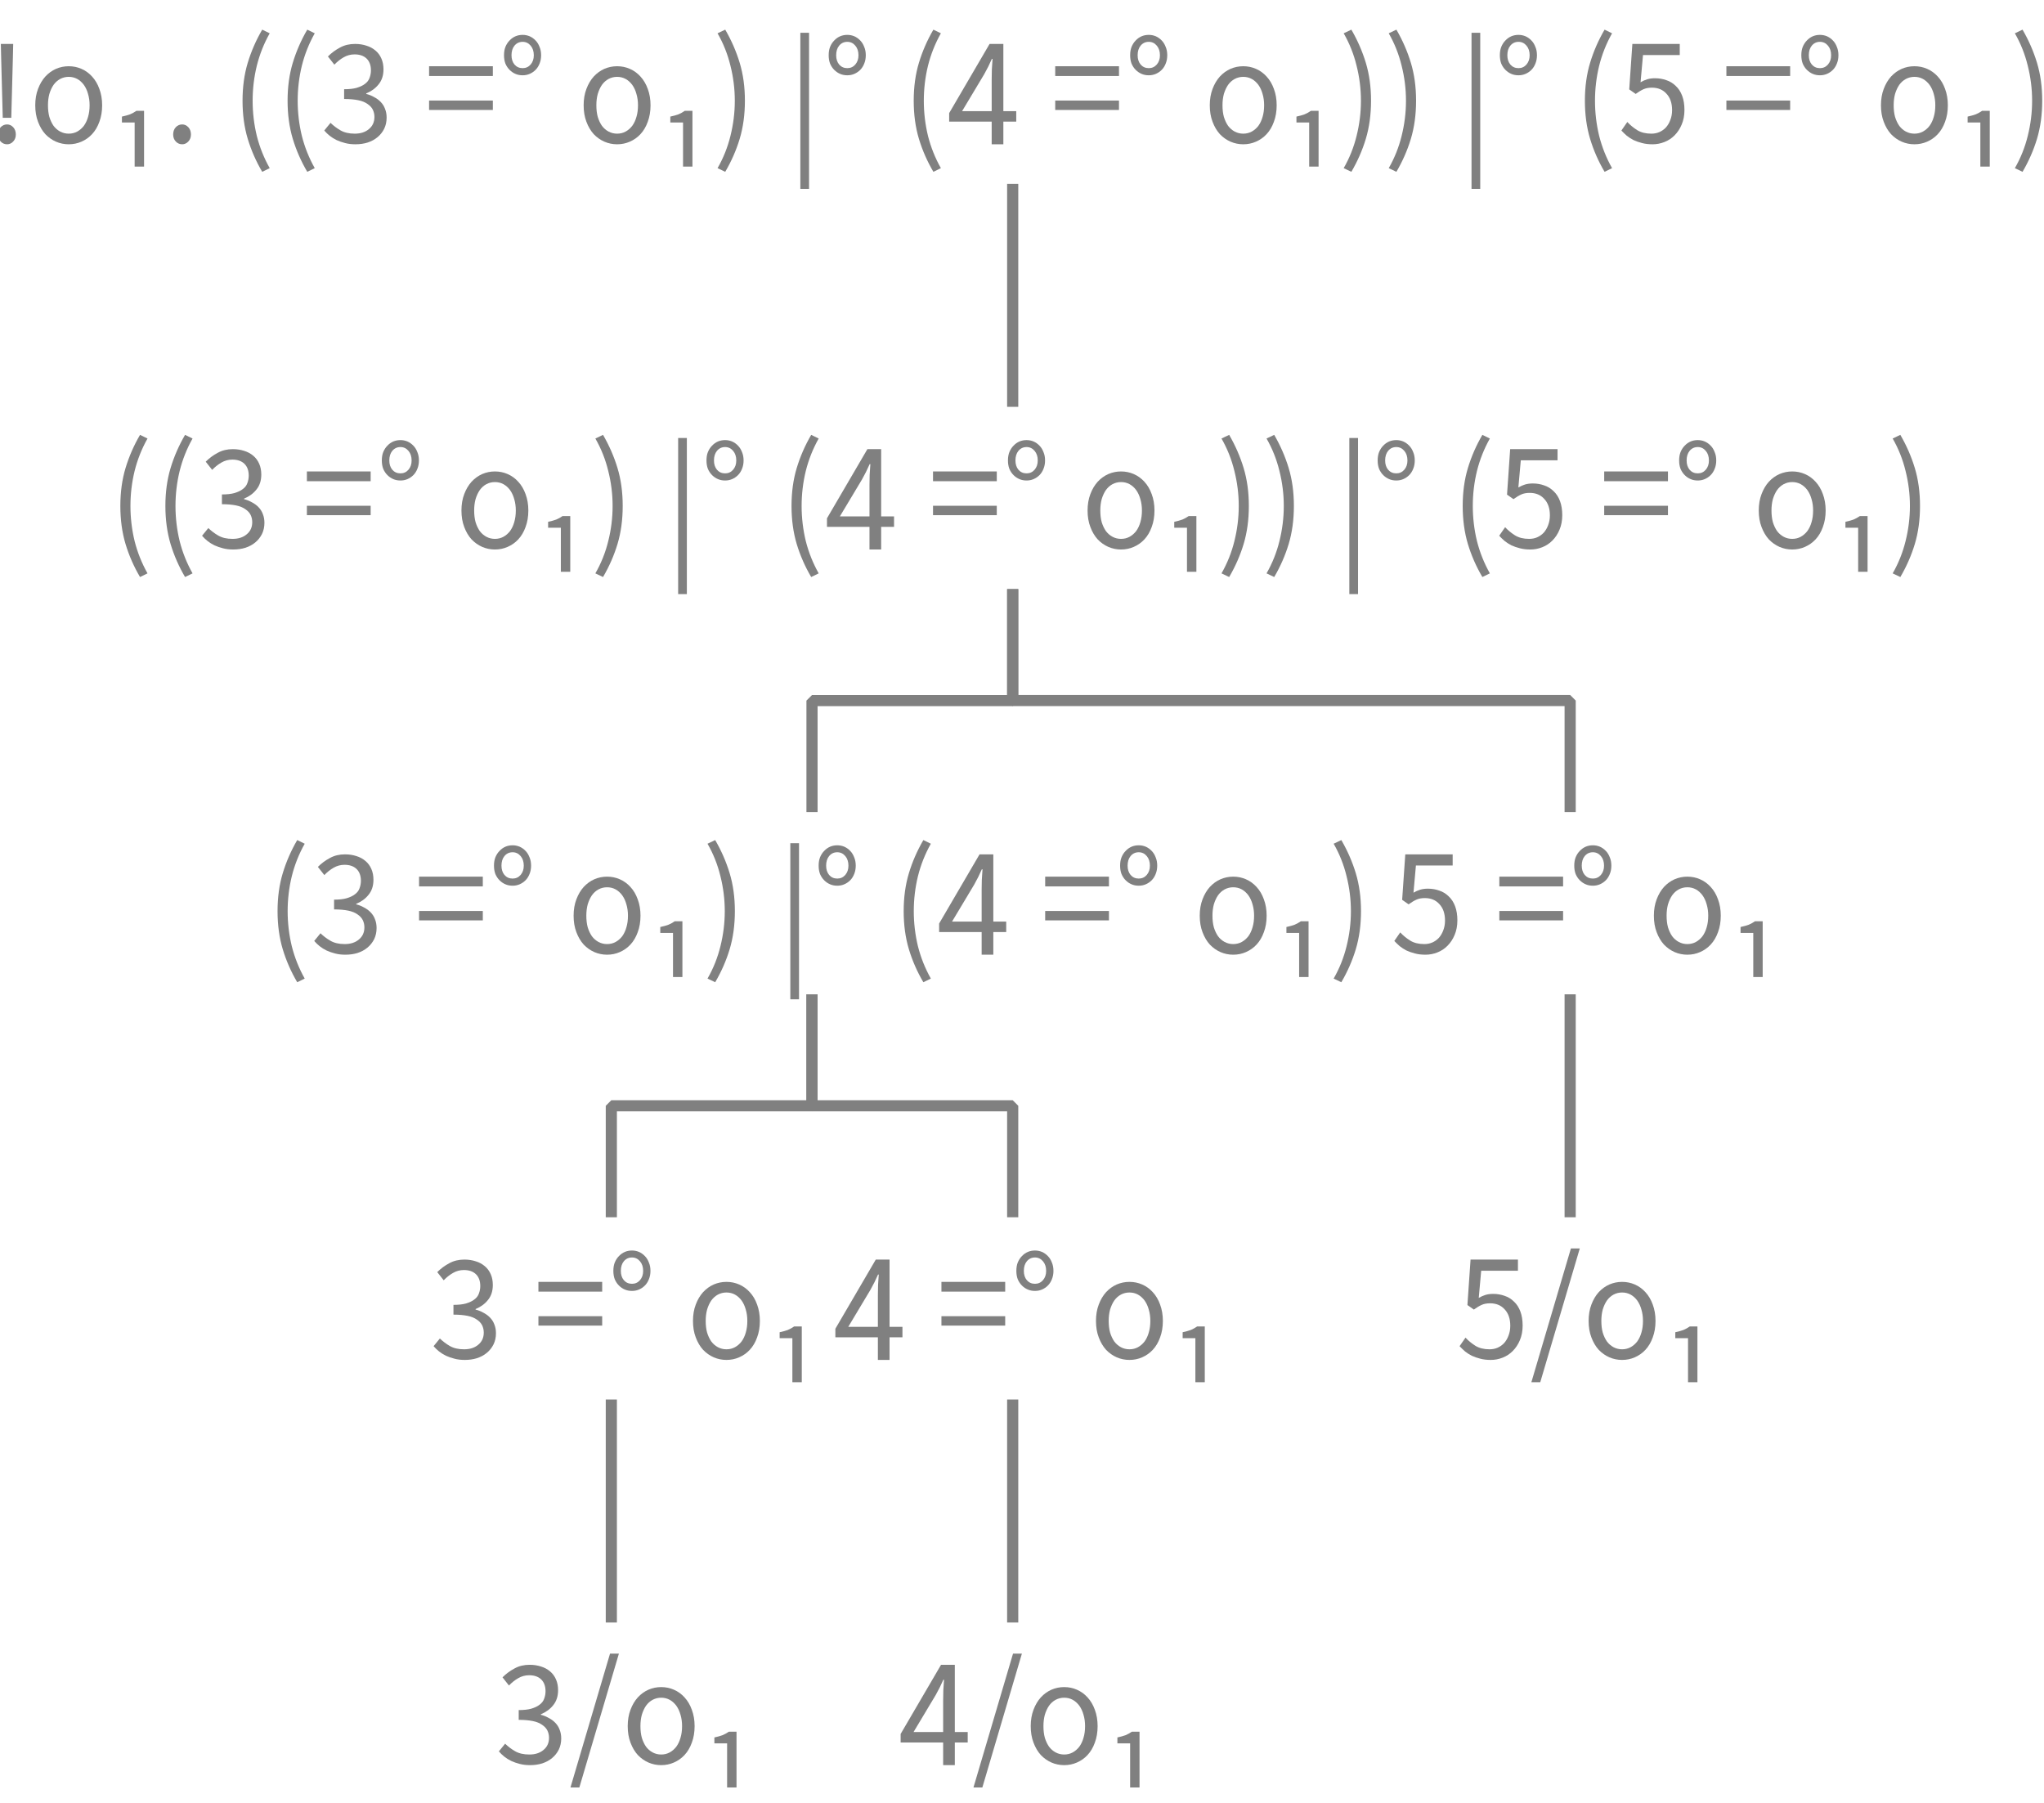 <?xml version="1.0" encoding="UTF-8"?>
<svg xmlns="http://www.w3.org/2000/svg" xmlns:xlink="http://www.w3.org/1999/xlink" width="183.333pt" height="161.705pt" viewBox="0 0 183.333 161.705" version="1.1">
<defs>
<g>
<symbol overflow="visible" id="glyph0-0">
<path style="stroke:none;" d="M 1.141 0 L 1.141 -8.797 L 7.703 -8.797 L 7.703 0 Z M 2.609 -0.766 L 6.203 -0.766 L 5.172 -2.531 L 4.453 -3.906 L 4.391 -3.906 L 3.641 -2.531 Z M 4.391 -5.156 L 4.453 -5.156 L 5.125 -6.406 L 6.062 -8 L 2.766 -8 L 3.703 -6.406 Z M 2 -1.453 L 3.781 -4.531 L 2 -7.625 Z M 6.812 -1.453 L 6.812 -7.625 L 5.047 -4.531 Z M 6.812 -1.453 "/>
</symbol>
<symbol overflow="visible" id="glyph0-1">
<path style="stroke:none;" d="M 1.547 -2.375 L 1.406 -7.688 L 1.375 -9 L 2.484 -9 L 2.453 -7.688 L 2.312 -2.375 Z M 1.938 0 C 1.707 0 1.516 -0.082 1.359 -0.25 C 1.211 -0.414 1.141 -0.625 1.141 -0.875 C 1.141 -1.145 1.211 -1.363 1.359 -1.531 C 1.516 -1.695 1.707 -1.781 1.938 -1.781 C 2.145 -1.781 2.328 -1.695 2.484 -1.531 C 2.641 -1.363 2.719 -1.145 2.719 -0.875 C 2.719 -0.625 2.641 -0.414 2.484 -0.25 C 2.328 -0.082 2.145 0 1.938 0 Z M 1.938 0 "/>
</symbol>
<symbol overflow="visible" id="glyph0-2">
<path style="stroke:none;" d="M 3.609 0 C 3.211 0 2.832 -0.078 2.469 -0.234 C 2.113 -0.391 1.797 -0.613 1.516 -0.906 C 1.242 -1.207 1.023 -1.578 0.859 -2.016 C 0.691 -2.453 0.609 -2.945 0.609 -3.5 C 0.609 -4.039 0.691 -4.531 0.859 -4.969 C 1.023 -5.406 1.242 -5.773 1.516 -6.078 C 1.797 -6.379 2.113 -6.609 2.469 -6.766 C 2.832 -6.922 3.211 -7 3.609 -7 C 4.016 -7 4.395 -6.922 4.75 -6.766 C 5.113 -6.609 5.43 -6.379 5.703 -6.078 C 5.984 -5.773 6.203 -5.406 6.359 -4.969 C 6.523 -4.531 6.609 -4.039 6.609 -3.5 C 6.609 -2.945 6.523 -2.453 6.359 -2.016 C 6.203 -1.578 5.984 -1.207 5.703 -0.906 C 5.43 -0.613 5.113 -0.391 4.75 -0.234 C 4.395 -0.078 4.016 0 3.609 0 Z M 3.609 -0.953 C 3.891 -0.953 4.145 -1.016 4.375 -1.141 C 4.602 -1.266 4.801 -1.438 4.969 -1.656 C 5.133 -1.883 5.258 -2.148 5.344 -2.453 C 5.438 -2.766 5.484 -3.113 5.484 -3.5 C 5.484 -3.863 5.438 -4.203 5.344 -4.516 C 5.258 -4.828 5.133 -5.098 4.969 -5.328 C 4.801 -5.555 4.602 -5.734 4.375 -5.859 C 4.145 -5.984 3.891 -6.047 3.609 -6.047 C 3.336 -6.047 3.082 -5.984 2.844 -5.859 C 2.613 -5.734 2.414 -5.555 2.25 -5.328 C 2.094 -5.098 1.969 -4.828 1.875 -4.516 C 1.789 -4.203 1.75 -3.863 1.75 -3.5 C 1.75 -3.113 1.789 -2.766 1.875 -2.453 C 1.969 -2.148 2.094 -1.883 2.25 -1.656 C 2.414 -1.438 2.613 -1.266 2.844 -1.141 C 3.082 -1.016 3.336 -0.953 3.609 -0.953 Z M 3.609 -0.953 "/>
</symbol>
<symbol overflow="visible" id="glyph0-3">
<path style="stroke:none;" d="M 2.297 2 L 2.297 -1.953 L 1.156 -1.953 L 1.156 -2.484 C 1.445 -2.547 1.691 -2.613 1.891 -2.688 C 2.086 -2.77 2.273 -2.875 2.453 -3 L 3.141 -3 L 3.141 2 Z M 2.297 2 "/>
</symbol>
<symbol overflow="visible" id="glyph0-4">
<path style="stroke:none;" d="M 1.672 0 C 1.441 0 1.25 -0.082 1.094 -0.25 C 0.938 -0.414 0.859 -0.625 0.859 -0.875 C 0.859 -1.145 0.938 -1.363 1.094 -1.531 C 1.25 -1.695 1.441 -1.781 1.672 -1.781 C 1.879 -1.781 2.062 -1.695 2.219 -1.531 C 2.375 -1.363 2.453 -1.145 2.453 -0.875 C 2.453 -0.625 2.375 -0.414 2.219 -0.25 C 2.062 -0.082 1.879 0 1.672 0 Z M 1.672 0 "/>
</symbol>
<symbol overflow="visible" id="glyph0-5">
<path style="stroke:none;" d=""/>
</symbol>
<symbol overflow="visible" id="glyph0-6">
<path style="stroke:none;" d="M 2.859 2.469 C 2.305 1.531 1.875 0.547 1.562 -0.484 C 1.25 -1.523 1.094 -2.664 1.094 -3.906 C 1.094 -5.145 1.25 -6.281 1.562 -7.312 C 1.875 -8.344 2.305 -9.332 2.859 -10.281 L 3.531 -9.953 C 3.02 -9.047 2.633 -8.078 2.375 -7.047 C 2.125 -6.023 2 -4.977 2 -3.906 C 2 -2.832 2.125 -1.781 2.375 -0.75 C 2.633 0.27 3.02 1.234 3.531 2.141 Z M 2.859 2.469 "/>
</symbol>
<symbol overflow="visible" id="glyph0-7">
<path style="stroke:none;" d="M 3.141 0 C 2.805 0 2.5 -0.035 2.219 -0.109 C 1.938 -0.18 1.68 -0.27 1.453 -0.375 C 1.223 -0.488 1.016 -0.617 0.828 -0.766 C 0.648 -0.91 0.488 -1.066 0.344 -1.234 L 0.906 -1.922 C 1.164 -1.672 1.461 -1.445 1.797 -1.25 C 2.141 -1.051 2.566 -0.953 3.078 -0.953 C 3.598 -0.953 4.02 -1.086 4.344 -1.359 C 4.676 -1.629 4.844 -1.992 4.844 -2.453 C 4.844 -2.68 4.797 -2.895 4.703 -3.094 C 4.609 -3.289 4.453 -3.461 4.234 -3.609 C 4.023 -3.766 3.742 -3.879 3.391 -3.953 C 3.047 -4.023 2.625 -4.062 2.125 -4.062 L 2.125 -4.938 C 2.57 -4.938 2.945 -4.977 3.25 -5.062 C 3.562 -5.156 3.812 -5.273 4 -5.422 C 4.195 -5.566 4.332 -5.742 4.406 -5.953 C 4.488 -6.172 4.531 -6.395 4.531 -6.625 C 4.531 -7.082 4.398 -7.438 4.141 -7.688 C 3.879 -7.938 3.52 -8.062 3.062 -8.062 C 2.707 -8.062 2.379 -7.973 2.078 -7.797 C 1.785 -7.629 1.508 -7.41 1.25 -7.141 L 0.672 -7.875 C 0.992 -8.195 1.352 -8.461 1.75 -8.672 C 2.145 -8.891 2.598 -9 3.109 -9 C 3.484 -9 3.82 -8.945 4.125 -8.844 C 4.438 -8.75 4.707 -8.602 4.938 -8.406 C 5.164 -8.219 5.344 -7.977 5.469 -7.688 C 5.594 -7.406 5.656 -7.082 5.656 -6.719 C 5.656 -6.176 5.508 -5.727 5.219 -5.375 C 4.938 -5.02 4.566 -4.75 4.109 -4.562 L 4.109 -4.516 C 4.359 -4.453 4.594 -4.359 4.812 -4.234 C 5.039 -4.117 5.238 -3.973 5.406 -3.797 C 5.582 -3.617 5.711 -3.41 5.797 -3.172 C 5.891 -2.941 5.938 -2.68 5.938 -2.391 C 5.938 -2.023 5.863 -1.691 5.719 -1.391 C 5.57 -1.098 5.375 -0.848 5.125 -0.641 C 4.875 -0.43 4.578 -0.27 4.234 -0.156 C 3.898 -0.051 3.535 0 3.141 0 Z M 3.141 0 "/>
</symbol>
<symbol overflow="visible" id="glyph0-8">
<path style="stroke:none;" d="M 0.453 -6.125 L 0.453 -7 L 6.172 -7 L 6.172 -6.125 Z M 0.453 -3.078 L 0.453 -3.922 L 6.172 -3.922 L 6.172 -3.078 Z M 0.453 -3.078 "/>
</symbol>
<symbol overflow="visible" id="glyph0-9">
<path style="stroke:none;" d="M 2.219 -6.188 C 1.988 -6.188 1.773 -6.227 1.578 -6.312 C 1.379 -6.395 1.203 -6.516 1.047 -6.672 C 0.891 -6.828 0.766 -7.016 0.672 -7.234 C 0.586 -7.461 0.547 -7.711 0.547 -7.984 C 0.547 -8.266 0.586 -8.516 0.672 -8.734 C 0.766 -8.961 0.891 -9.156 1.047 -9.312 C 1.203 -9.477 1.379 -9.602 1.578 -9.688 C 1.773 -9.77 1.988 -9.812 2.219 -9.812 C 2.438 -9.812 2.645 -9.77 2.844 -9.688 C 3.039 -9.602 3.219 -9.477 3.375 -9.312 C 3.531 -9.156 3.648 -8.961 3.734 -8.734 C 3.828 -8.516 3.875 -8.266 3.875 -7.984 C 3.875 -7.711 3.828 -7.461 3.734 -7.234 C 3.648 -7.016 3.531 -6.828 3.375 -6.672 C 3.219 -6.516 3.039 -6.395 2.844 -6.312 C 2.645 -6.227 2.438 -6.188 2.219 -6.188 Z M 2.219 -6.828 C 2.508 -6.828 2.75 -6.938 2.938 -7.156 C 3.125 -7.375 3.219 -7.648 3.219 -7.984 C 3.219 -8.336 3.125 -8.625 2.938 -8.844 C 2.75 -9.07 2.508 -9.188 2.219 -9.188 C 1.914 -9.188 1.672 -9.07 1.484 -8.844 C 1.305 -8.625 1.219 -8.336 1.219 -7.984 C 1.219 -7.648 1.305 -7.375 1.484 -7.156 C 1.672 -6.938 1.914 -6.828 2.219 -6.828 Z M 2.219 -6.828 "/>
</symbol>
<symbol overflow="visible" id="glyph0-10">
<path style="stroke:none;" d="M 1.188 2.469 L 0.5 2.141 C 1.02 1.234 1.406 0.27 1.656 -0.75 C 1.914 -1.781 2.047 -2.832 2.047 -3.906 C 2.047 -4.977 1.914 -6.023 1.656 -7.047 C 1.406 -8.078 1.02 -9.047 0.5 -9.953 L 1.188 -10.281 C 1.738 -9.332 2.172 -8.344 2.484 -7.312 C 2.797 -6.281 2.953 -5.145 2.953 -3.906 C 2.953 -2.664 2.797 -1.523 2.484 -0.484 C 2.172 0.547 1.738 1.531 1.188 2.469 Z M 1.188 2.469 "/>
</symbol>
<symbol overflow="visible" id="glyph0-11">
<path style="stroke:none;" d="M 1.219 4 L 1.219 -10 L 2 -10 L 2 4 Z M 1.219 4 "/>
</symbol>
<symbol overflow="visible" id="glyph0-12">
<path style="stroke:none;" d="M 4.047 0 L 4.047 -2.031 L 0.234 -2.031 L 0.234 -2.797 L 3.859 -9 L 5.094 -9 L 5.094 -2.969 L 6.25 -2.969 L 6.25 -2.031 L 5.094 -2.031 L 5.094 0 Z M 1.391 -2.969 L 4.047 -2.969 L 4.047 -5.781 C 4.047 -6.039 4.051 -6.348 4.062 -6.703 C 4.082 -7.066 4.102 -7.383 4.125 -7.656 L 4.062 -7.656 C 3.957 -7.414 3.848 -7.18 3.734 -6.953 C 3.617 -6.734 3.5 -6.508 3.375 -6.281 Z M 1.391 -2.969 "/>
</symbol>
<symbol overflow="visible" id="glyph0-13">
<path style="stroke:none;" d="M 3.125 0 C 2.781 0 2.469 -0.035 2.188 -0.109 C 1.906 -0.18 1.648 -0.27 1.422 -0.375 C 1.203 -0.488 1 -0.617 0.812 -0.766 C 0.633 -0.922 0.473 -1.078 0.328 -1.234 L 0.859 -2 C 1.109 -1.727 1.406 -1.484 1.75 -1.266 C 2.094 -1.055 2.516 -0.953 3.016 -0.953 C 3.273 -0.953 3.516 -1 3.734 -1.094 C 3.961 -1.195 4.16 -1.336 4.328 -1.516 C 4.492 -1.703 4.625 -1.926 4.719 -2.188 C 4.82 -2.445 4.875 -2.738 4.875 -3.062 C 4.875 -3.688 4.707 -4.176 4.375 -4.531 C 4.051 -4.895 3.613 -5.078 3.062 -5.078 C 2.77 -5.078 2.52 -5.031 2.312 -4.938 C 2.102 -4.844 1.867 -4.703 1.609 -4.516 L 1.031 -4.922 L 1.312 -9 L 5.562 -9 L 5.562 -8 L 2.266 -8 L 2.047 -5.562 C 2.242 -5.676 2.441 -5.766 2.641 -5.828 C 2.848 -5.891 3.082 -5.922 3.344 -5.922 C 3.707 -5.922 4.047 -5.863 4.359 -5.75 C 4.68 -5.645 4.961 -5.473 5.203 -5.234 C 5.453 -5.004 5.645 -4.707 5.781 -4.344 C 5.914 -3.988 5.984 -3.566 5.984 -3.078 C 5.984 -2.586 5.898 -2.148 5.734 -1.766 C 5.578 -1.391 5.363 -1.066 5.094 -0.797 C 4.832 -0.535 4.531 -0.336 4.188 -0.203 C 3.844 -0.066 3.488 0 3.125 0 Z M 3.125 0 "/>
</symbol>
<symbol overflow="visible" id="glyph0-14">
<path style="stroke:none;" d="M 0.141 2 L 3.688 -10 L 4.484 -10 L 0.938 2 Z M 0.141 2 "/>
</symbol>
</g>
</defs>
<g id="surface7532755">
<g style="fill:rgb(50.049%,50.049%,50.049%);fill-opacity:1;">
  <use xlink:href="#glyph0-1" x="-1.3" y="12.94"/>
  <use xlink:href="#glyph0-2" x="2.553" y="12.94"/>
  <use xlink:href="#glyph0-3" x="9.78" y="12.94"/>
  <use xlink:href="#glyph0-4" x="14.673" y="12.94"/>
  <use xlink:href="#glyph0-5" x="17.993" y="12.94"/>
  <use xlink:href="#glyph0-6" x="20.66" y="12.94"/>
  <use xlink:href="#glyph0-6" x="24.7" y="12.94"/>
  <use xlink:href="#glyph0-7" x="28.74" y="12.94"/>
  <use xlink:href="#glyph0-5" x="35.367" y="12.94"/>
  <use xlink:href="#glyph0-8" x="38.033" y="12.94"/>
  <use xlink:href="#glyph0-9" x="44.66" y="12.94"/>
  <use xlink:href="#glyph0-5" x="49.073" y="12.94"/>
  <use xlink:href="#glyph0-2" x="51.74" y="12.94"/>
  <use xlink:href="#glyph0-3" x="58.967" y="12.94"/>
  <use xlink:href="#glyph0-10" x="63.86" y="12.94"/>
  <use xlink:href="#glyph0-5" x="67.9" y="12.94"/>
  <use xlink:href="#glyph0-11" x="70.567" y="12.94"/>
  <use xlink:href="#glyph0-9" x="73.78" y="12.94"/>
  <use xlink:href="#glyph0-5" x="78.193" y="12.94"/>
  <use xlink:href="#glyph0-6" x="80.86" y="12.94"/>
  <use xlink:href="#glyph0-12" x="84.9" y="12.94"/>
  <use xlink:href="#glyph0-5" x="91.527" y="12.94"/>
  <use xlink:href="#glyph0-8" x="94.193" y="12.94"/>
  <use xlink:href="#glyph0-9" x="100.82" y="12.94"/>
  <use xlink:href="#glyph0-5" x="105.233" y="12.94"/>
  <use xlink:href="#glyph0-2" x="107.9" y="12.94"/>
  <use xlink:href="#glyph0-3" x="115.127" y="12.94"/>
  <use xlink:href="#glyph0-10" x="120.02" y="12.94"/>
  <use xlink:href="#glyph0-10" x="124.06" y="12.94"/>
  <use xlink:href="#glyph0-5" x="128.1" y="12.94"/>
  <use xlink:href="#glyph0-11" x="130.767" y="12.94"/>
  <use xlink:href="#glyph0-9" x="133.98" y="12.94"/>
  <use xlink:href="#glyph0-5" x="138.393" y="12.94"/>
  <use xlink:href="#glyph0-6" x="141.06" y="12.94"/>
  <use xlink:href="#glyph0-13" x="145.1" y="12.94"/>
  <use xlink:href="#glyph0-5" x="151.727" y="12.94"/>
  <use xlink:href="#glyph0-8" x="154.393" y="12.94"/>
  <use xlink:href="#glyph0-9" x="161.02" y="12.94"/>
  <use xlink:href="#glyph0-5" x="165.433" y="12.94"/>
  <use xlink:href="#glyph0-2" x="168.1" y="12.94"/>
  <use xlink:href="#glyph0-3" x="175.327" y="12.94"/>
  <use xlink:href="#glyph0-10" x="180.22" y="12.94"/>
</g>
<g style="fill:rgb(50.049%,50.049%,50.049%);fill-opacity:1;">
  <use xlink:href="#glyph0-6" x="9.7" y="49.281"/>
  <use xlink:href="#glyph0-6" x="13.74" y="49.281"/>
  <use xlink:href="#glyph0-7" x="17.78" y="49.281"/>
  <use xlink:href="#glyph0-5" x="24.407" y="49.281"/>
  <use xlink:href="#glyph0-8" x="27.073" y="49.281"/>
  <use xlink:href="#glyph0-9" x="33.7" y="49.281"/>
  <use xlink:href="#glyph0-5" x="38.113" y="49.281"/>
  <use xlink:href="#glyph0-2" x="40.78" y="49.281"/>
  <use xlink:href="#glyph0-3" x="48.007" y="49.281"/>
  <use xlink:href="#glyph0-10" x="52.9" y="49.281"/>
  <use xlink:href="#glyph0-5" x="56.94" y="49.281"/>
  <use xlink:href="#glyph0-11" x="59.607" y="49.281"/>
  <use xlink:href="#glyph0-9" x="62.82" y="49.281"/>
  <use xlink:href="#glyph0-5" x="67.233" y="49.281"/>
  <use xlink:href="#glyph0-6" x="69.9" y="49.281"/>
  <use xlink:href="#glyph0-12" x="73.94" y="49.281"/>
  <use xlink:href="#glyph0-5" x="80.567" y="49.281"/>
  <use xlink:href="#glyph0-8" x="83.233" y="49.281"/>
  <use xlink:href="#glyph0-9" x="89.86" y="49.281"/>
  <use xlink:href="#glyph0-5" x="94.273" y="49.281"/>
  <use xlink:href="#glyph0-2" x="96.94" y="49.281"/>
  <use xlink:href="#glyph0-3" x="104.167" y="49.281"/>
  <use xlink:href="#glyph0-10" x="109.06" y="49.281"/>
  <use xlink:href="#glyph0-10" x="113.1" y="49.281"/>
  <use xlink:href="#glyph0-5" x="117.14" y="49.281"/>
  <use xlink:href="#glyph0-11" x="119.807" y="49.281"/>
  <use xlink:href="#glyph0-9" x="123.02" y="49.281"/>
  <use xlink:href="#glyph0-5" x="127.433" y="49.281"/>
  <use xlink:href="#glyph0-6" x="130.1" y="49.281"/>
  <use xlink:href="#glyph0-13" x="134.14" y="49.281"/>
  <use xlink:href="#glyph0-5" x="140.767" y="49.281"/>
  <use xlink:href="#glyph0-8" x="143.433" y="49.281"/>
  <use xlink:href="#glyph0-9" x="150.06" y="49.281"/>
  <use xlink:href="#glyph0-5" x="154.473" y="49.281"/>
  <use xlink:href="#glyph0-2" x="157.14" y="49.281"/>
  <use xlink:href="#glyph0-3" x="164.367" y="49.281"/>
  <use xlink:href="#glyph0-10" x="169.26" y="49.281"/>
</g>
<g style="fill:rgb(50.049%,50.049%,50.049%);fill-opacity:1;">
  <use xlink:href="#glyph0-13" x="130.587" y="121.963"/>
  <use xlink:href="#glyph0-14" x="137.213" y="121.963"/>
  <use xlink:href="#glyph0-2" x="141.88" y="121.963"/>
  <use xlink:href="#glyph0-3" x="149.107" y="121.963"/>
</g>
<g style="fill:rgb(50.049%,50.049%,50.049%);fill-opacity:1;">
  <use xlink:href="#glyph0-6" x="23.8" y="85.621"/>
  <use xlink:href="#glyph0-7" x="27.84" y="85.621"/>
  <use xlink:href="#glyph0-5" x="34.467" y="85.621"/>
  <use xlink:href="#glyph0-8" x="37.133" y="85.621"/>
  <use xlink:href="#glyph0-9" x="43.76" y="85.621"/>
  <use xlink:href="#glyph0-5" x="48.173" y="85.621"/>
  <use xlink:href="#glyph0-2" x="50.84" y="85.621"/>
  <use xlink:href="#glyph0-3" x="58.067" y="85.621"/>
  <use xlink:href="#glyph0-10" x="62.96" y="85.621"/>
  <use xlink:href="#glyph0-5" x="67" y="85.621"/>
  <use xlink:href="#glyph0-11" x="69.667" y="85.621"/>
  <use xlink:href="#glyph0-9" x="72.88" y="85.621"/>
  <use xlink:href="#glyph0-5" x="77.293" y="85.621"/>
  <use xlink:href="#glyph0-6" x="79.96" y="85.621"/>
  <use xlink:href="#glyph0-12" x="84" y="85.621"/>
  <use xlink:href="#glyph0-5" x="90.627" y="85.621"/>
  <use xlink:href="#glyph0-8" x="93.293" y="85.621"/>
  <use xlink:href="#glyph0-9" x="99.92" y="85.621"/>
  <use xlink:href="#glyph0-5" x="104.333" y="85.621"/>
  <use xlink:href="#glyph0-2" x="107" y="85.621"/>
  <use xlink:href="#glyph0-3" x="114.227" y="85.621"/>
  <use xlink:href="#glyph0-10" x="119.12" y="85.621"/>
</g>
<g style="fill:rgb(50.049%,50.049%,50.049%);fill-opacity:1;">
  <use xlink:href="#glyph0-7" x="38.547" y="121.963"/>
  <use xlink:href="#glyph0-5" x="45.173" y="121.963"/>
  <use xlink:href="#glyph0-8" x="47.84" y="121.963"/>
  <use xlink:href="#glyph0-9" x="54.467" y="121.963"/>
  <use xlink:href="#glyph0-5" x="58.88" y="121.963"/>
  <use xlink:href="#glyph0-2" x="61.547" y="121.963"/>
  <use xlink:href="#glyph0-3" x="68.773" y="121.963"/>
</g>
<g style="fill:rgb(50.049%,50.049%,50.049%);fill-opacity:1;">
  <use xlink:href="#glyph0-13" x="124.733" y="85.621"/>
  <use xlink:href="#glyph0-5" x="131.36" y="85.621"/>
  <use xlink:href="#glyph0-8" x="134.027" y="85.621"/>
  <use xlink:href="#glyph0-9" x="140.653" y="85.621"/>
  <use xlink:href="#glyph0-5" x="145.067" y="85.621"/>
  <use xlink:href="#glyph0-2" x="147.733" y="85.621"/>
  <use xlink:href="#glyph0-3" x="154.96" y="85.621"/>
</g>
<g style="fill:rgb(50.049%,50.049%,50.049%);fill-opacity:1;">
  <use xlink:href="#glyph0-7" x="44.4" y="158.304"/>
  <use xlink:href="#glyph0-14" x="51.027" y="158.304"/>
  <use xlink:href="#glyph0-2" x="55.693" y="158.304"/>
  <use xlink:href="#glyph0-3" x="62.92" y="158.304"/>
</g>
<g style="fill:rgb(50.049%,50.049%,50.049%);fill-opacity:1;">
  <use xlink:href="#glyph0-12" x="74.693" y="121.963"/>
  <use xlink:href="#glyph0-5" x="81.32" y="121.963"/>
  <use xlink:href="#glyph0-8" x="83.987" y="121.963"/>
  <use xlink:href="#glyph0-9" x="90.613" y="121.963"/>
  <use xlink:href="#glyph0-5" x="95.027" y="121.963"/>
  <use xlink:href="#glyph0-2" x="97.693" y="121.963"/>
  <use xlink:href="#glyph0-3" x="104.92" y="121.963"/>
</g>
<g style="fill:rgb(50.049%,50.049%,50.049%);fill-opacity:1;">
  <use xlink:href="#glyph0-12" x="80.547" y="158.304"/>
  <use xlink:href="#glyph0-14" x="87.173" y="158.304"/>
  <use xlink:href="#glyph0-2" x="91.84" y="158.304"/>
  <use xlink:href="#glyph0-3" x="99.067" y="158.304"/>
</g>
<path style="fill:none;stroke-width:1;stroke-linecap:butt;stroke-linejoin:bevel;stroke:rgb(50.049%,50.049%,50.049%);stroke-opacity:1;stroke-miterlimit:10;" d="M 59.999 130.364 L 59.999 150.364 " transform="matrix(1,0,0,1,-5.167,-4.853)"/>
<path style="fill:none;stroke-width:1;stroke-linecap:butt;stroke-linejoin:bevel;stroke:rgb(50.049%,50.049%,50.049%);stroke-opacity:1;stroke-miterlimit:10;" d="M 77.999 94.024 L 77.999 104.024 L 59.999 104.024 L 59.999 114.024 " transform="matrix(1,0,0,1,-5.167,-4.853)"/>
<path style="fill:none;stroke-width:1;stroke-linecap:butt;stroke-linejoin:bevel;stroke:rgb(50.049%,50.049%,50.049%);stroke-opacity:1;stroke-miterlimit:10;" d="M 95.999 57.685 L 95.999 67.685 L 77.999 67.685 L 77.999 77.685 " transform="matrix(1,0,0,1,-5.167,-4.853)"/>
<path style="fill:none;stroke-width:1;stroke-linecap:butt;stroke-linejoin:bevel;stroke:rgb(50.049%,50.049%,50.049%);stroke-opacity:1;stroke-miterlimit:10;" d="M 95.999 21.341 L 95.999 41.341 " transform="matrix(1,0,0,1,-5.167,-4.853)"/>
<path style="fill:none;stroke-width:1;stroke-linecap:butt;stroke-linejoin:bevel;stroke:rgb(50.049%,50.049%,50.049%);stroke-opacity:1;stroke-miterlimit:10;" d="M 145.999 94.024 L 145.999 114.024 " transform="matrix(1,0,0,1,-5.167,-4.853)"/>
<path style="fill:none;stroke-width:1;stroke-linecap:butt;stroke-linejoin:bevel;stroke:rgb(50.049%,50.049%,50.049%);stroke-opacity:1;stroke-miterlimit:10;" d="M 95.999 57.681 L 95.999 67.681 L 145.999 67.681 L 145.999 77.681 " transform="matrix(1,0,0,1,-5.167,-4.853)"/>
<path style="fill:none;stroke-width:1;stroke-linecap:butt;stroke-linejoin:bevel;stroke:rgb(50.049%,50.049%,50.049%);stroke-opacity:1;stroke-miterlimit:10;" d="M 95.999 130.364 L 95.999 150.364 " transform="matrix(1,0,0,1,-5.167,-4.853)"/>
<path style="fill:none;stroke-width:1;stroke-linecap:butt;stroke-linejoin:bevel;stroke:rgb(50.049%,50.049%,50.049%);stroke-opacity:1;stroke-miterlimit:10;" d="M 77.999 94.024 L 77.999 104.024 L 95.999 104.024 L 95.999 114.024 " transform="matrix(1,0,0,1,-5.167,-4.853)"/>
</g>
</svg>
